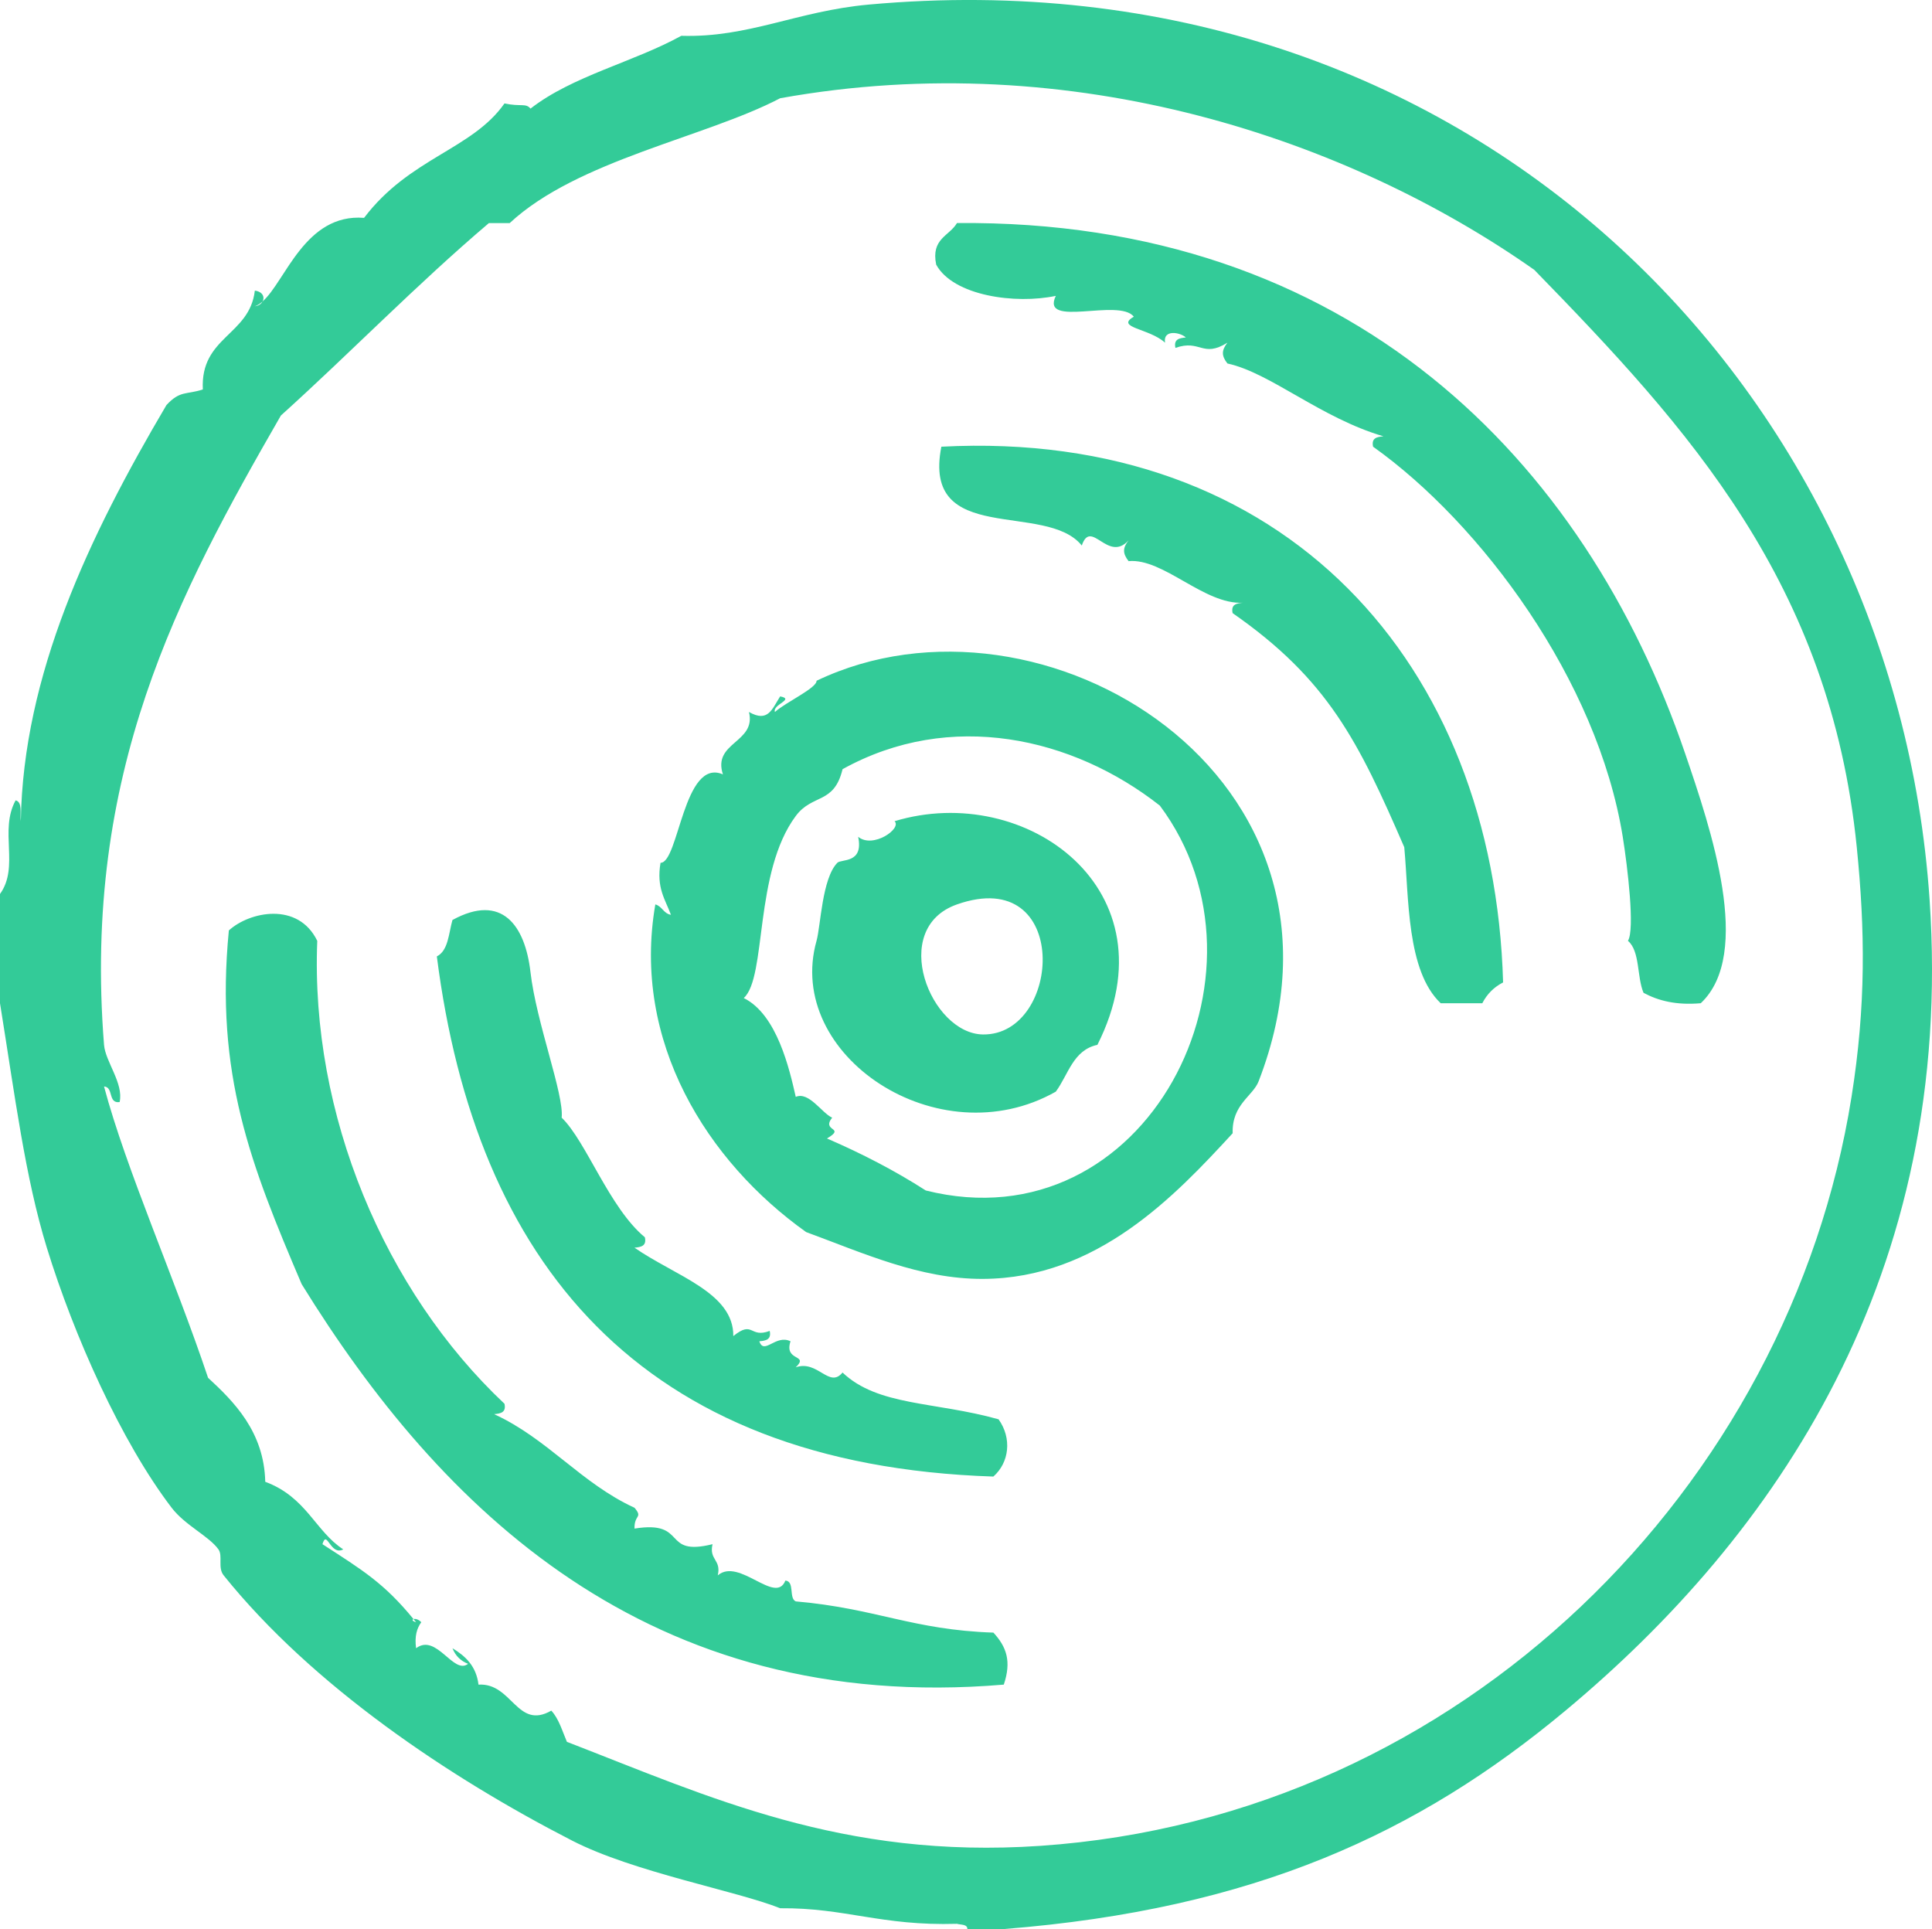 <svg version="1.1" id="图层_1" x="0px" y="0px" width="190px" height="189.701px" viewBox="0 0 190 189.701" enable-background="new 0 0 190 189.701" xml:space="preserve" xmlns="http://www.w3.org/2000/svg" xmlns:xlink="http://www.w3.org/1999/xlink" xmlns:xml="http://www.w3.org/XML/1998/namespace">
  <path fill="#33CB98" d="M87.975,80.755c0.742,0.722-2.129,2.733-3.58,1.534c0.551,2.663-1.66,2.162-2.047,2.557
	c-1.51,1.54-1.637,6.216-2.047,7.674c-3.17,11.249,11.973,21.374,23.529,14.833c1.232-1.666,1.701-4.097,4.092-4.603
	C115.605,87.522,100.891,76.844,87.975,80.755z M96.668,101.728c-5.146-0.064-9.301-10.418-2.557-12.789
	C105.355,84.989,104.459,101.824,96.668,101.728z M78.258,157.479c-0.709-0.314-0.076-1.97-1.021-2.047
	c-0.963,2.442-4.545-2.306-6.65-0.511c0.369-1.563-0.883-1.506-0.512-3.067c-5.082,1.25-2.35-2.388-7.674-1.535
	c-0.043-1.396,0.854-1.028,0-2.047c-5.258-2.412-8.545-6.797-13.809-9.205c0.625-0.059,1.211-0.154,1.021-1.022
	c-11.797-11.104-19.102-28.457-18.412-45.522c-1.883-3.878-6.666-2.878-8.695-1.024c-1.375,14.119,2.139,23.021,7.16,34.782
	c13.545,21.929,34.012,42.347,69.051,39.382c0.77-2.295,0.271-3.709-1.023-5.113C89.705,160.28,86.197,158.174,78.258,157.479z
	 M189.76,88.429c-3.426-50.27-45.299-93.341-104.342-87.977c-7.059,0.642-11.779,3.269-18.414,3.069
	c-4.729,2.6-10.713,3.946-14.832,7.16c-0.465-0.57-0.949-0.162-2.559-0.51c-3.199,4.551-9.324,5.338-13.809,11.253
	c-5.816-0.458-7.738,6.262-9.982,8.22c-0.127,0.223-0.344,0.421-0.76,0.475c0.262-0.083,0.512-0.258,0.76-0.475
	c0.234-0.419,0.018-0.965-0.76-1.063c-0.518,4.425-5.375,4.514-5.115,9.719c-1.639,0.533-2.232,0.078-3.578,1.534
	C8.73,52.784,2.279,66.392,2.047,80.753c-0.088-0.765,0.182-1.887-0.512-2.047C-0.102,81.7,1.936,85.223,0,87.914
	c0,3.581,0,7.162,0,10.743c1.471,9.115,2.473,17.119,4.604,24.039c2.67,8.675,7.324,19.088,12.275,25.574
	c1.33,1.739,3.664,2.783,4.604,4.094c0.455,0.634-0.096,1.801,0.512,2.555c8.729,10.863,22.205,19.893,34.27,26.086
	c6.061,3.113,16.201,4.946,20.459,6.65c6.43-0.057,9.914,1.756,17.391,1.531c0.396,0.116,1.008,0.018,1.023,0.515
	c1.193,0,2.387,0,3.58,0c24.617-1.948,40.771-9.423,55.24-21.482C174.521,151.083,192.287,125.479,189.76,88.429z M182.086,107.866
	c-6.094,38.285-38.279,70.822-79.791,73.654c-19.459,1.326-32.559-4.826-46.543-10.229c-0.459-1.076-0.795-2.274-1.535-3.069
	c-3.371,1.935-3.844-2.758-7.16-2.557c-0.219-1.827-1.285-2.807-2.559-3.58c0.287,0.738,0.801,1.248,1.535,1.534
	c-1.438,1.124-3.098-3.045-5.113-1.534c-0.164-1.188,0.082-1.965,0.51-2.559c-0.291-0.308-0.613-0.355-0.766-0.308
	c0.086,0.107,0.168,0.196,0.258,0.308c-0.395-0.101-0.412-0.254-0.258-0.308c-2.904-3.546-4.996-4.801-8.953-7.364
	c0.447-1.513,0.766,1.187,2.047,0.51c-2.754-1.783-3.607-5.135-7.672-6.646c-0.111-4.96-3.133-7.926-5.625-10.23
	c-3.26-9.739-8.051-20.459-10.23-28.643c0.967,0.055,0.355,1.689,1.533,1.533c0.412-1.841-1.4-3.969-1.533-5.626
	C8.108,76.03,17.516,58.425,27.622,40.863c6.902-6.227,13.359-12.897,20.459-18.926c0.682,0,1.363,0,2.045,0
	c6.652-6.19,19.227-8.422,26.598-12.276c28.84-5.197,56.012,4.104,74.167,16.879c15.188,15.591,29.094,30.81,31.711,56.775
	C183.418,91.444,183.521,98.86,182.086,107.866z M94.113,21.935c-0.758,1.288-2.572,1.52-2.045,4.091
	c1.689,3.076,7.797,3.911,11.764,3.069c-1.535,3.21,6.215,0.187,7.672,2.047c-1.873,1.091,1.537,1.139,3.068,2.557
	c-0.217-1.351,1.533-1.011,2.047-0.51c-0.625,0.058-1.211,0.152-1.023,1.022c2.467-0.869,2.646,1.022,5.115-0.512
	c-0.594,0.757-0.594,1.292,0,2.046c4.229,0.917,9.17,5.357,15.344,7.161c-0.623,0.057-1.211,0.152-1.021,1.021
	c10.625,7.562,22.063,22.95,24.553,38.362c0.479,2.989,1.207,9.129,0.511,10.231c1.2,1.013,0.87,3.561,1.534,5.114
	c1.443,0.774,3.197,1.235,5.627,1.022c5.175-4.867,0.978-17.189-1.534-24.552C155.885,45.262,132.775,21.569,94.113,21.935z
	 M92.576,43.928c-1.934,9.847,10.289,5.334,13.811,9.719c0.914-2.706,2.559,1.738,4.602-0.51c-0.59,0.755-0.59,1.288,0,2.044
	c3.427-0.312,7.441,4.299,11.255,4.091c-0.625,0.058-1.214,0.154-1.022,1.024c9.397,6.535,12.387,12.652,16.879,23.017
	c0.465,5.024,0.223,12.155,3.582,15.343c1.362,0,2.727,0,4.092,0c0.463-0.904,1.145-1.583,2.045-2.046
	C146.932,65.281,126.387,42.158,92.576,43.928z M80.303,66.945c0.037,0.716-3.033,2.11-4.092,3.069
	c-0.271-0.736,1.994-1.247,0.512-1.532c-0.807,1.267-1.186,2.601-3.068,1.532c0.748,3.042-3.611,2.947-2.559,6.138
	c-3.873-1.674-4.34,8.715-6.137,8.695c-0.428,2.475,0.477,3.618,1.023,5.115c-0.73-0.123-0.863-0.844-1.535-1.022
	c-2.332,13.486,5.088,25.282,14.832,32.222c5.574,2.046,11.211,4.634,17.393,4.604c11.236-0.048,18.914-8.195,24.553-14.322
	c-0.088-2.844,1.986-3.641,2.555-5.115C135.377,76.335,102.381,56.375,80.303,66.945z M91.045,117.071
	c-3.01-1.934-6.264-3.623-9.719-5.114c1.916-1.128-0.592-0.664,0.512-2.046c-1.012-0.449-2.291-2.604-3.58-2.045
	c-0.615-2.702-1.834-8.1-5.115-9.719c2.277-2.045,0.979-12.348,5.115-17.902c1.646-2.214,3.762-1.113,4.602-4.604
	c10.59-5.873,22.631-3.156,31.203,3.581C126.324,95.612,112.793,122.522,91.045,117.071z M97.691,145.203
	c1.561-1.374,1.848-3.755,0.512-5.63c-6.271-1.758-11.857-1.283-15.344-4.6c-1.316,1.61-2.441-1.277-4.604-0.511
	c1.365-1.319-1.18-0.54-0.512-2.562c-1.469-0.713-2.598,1.396-3.068,0c0.623-0.055,1.209-0.149,1.021-1.021
	c-1.996,0.753-1.596-1.095-3.58,0.511c0.049-4.285-5.695-5.901-9.719-8.694c0.625-0.056,1.213-0.15,1.023-1.021
	c-3.504-2.903-5.77-9.442-8.184-11.767c0.25-2.27-2.492-9.32-3.068-14.32c-0.527-4.563-2.795-7.79-7.672-5.116
	c-0.377,1.331-0.404,3.006-1.535,3.581C46.779,123.961,62.771,144.065,97.691,145.203z" class="color c1"/>
</svg>